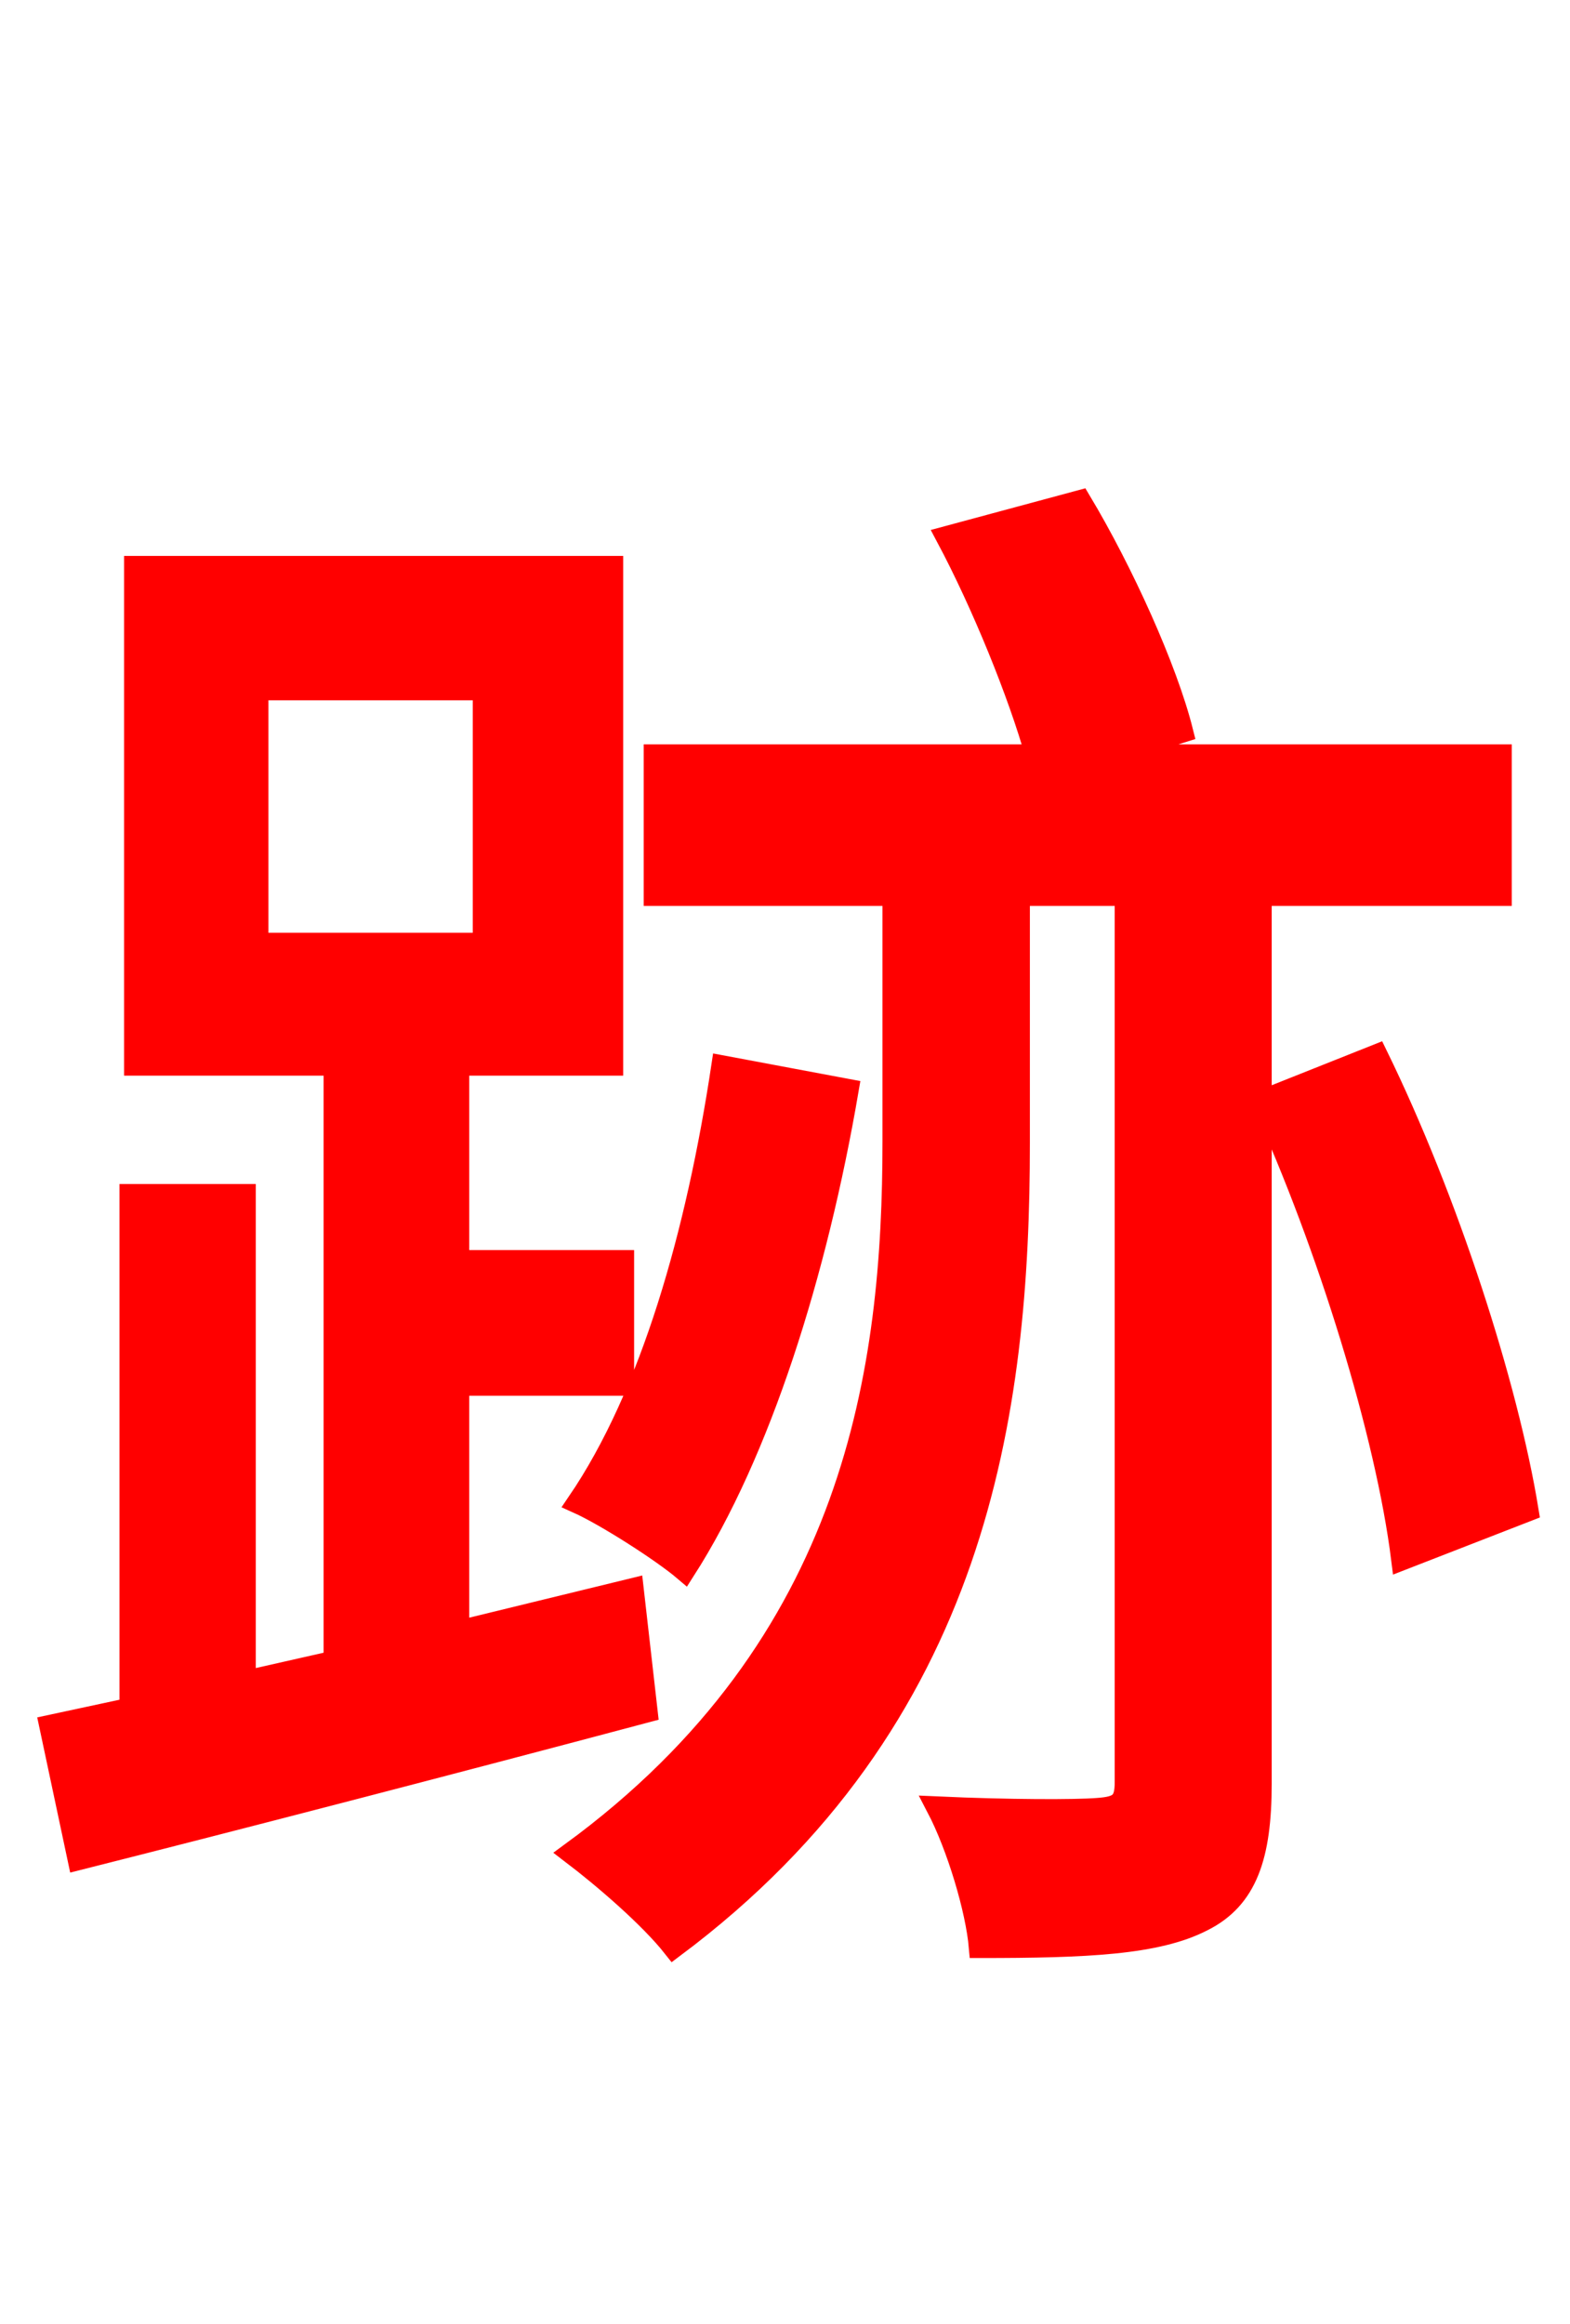 <svg xmlns="http://www.w3.org/2000/svg" xmlns:xlink="http://www.w3.org/1999/xlink" width="72" height="106.56"><path fill="red" stroke="red" d="M11.81 31.61L22.18 31.61L22.18 43.27L11.81 43.27ZM29.02 72.86L21.02 74.81L21.02 63.50L28.58 63.50L28.58 57.82L21.02 57.82L21.02 48.82L28.08 48.82L28.08 25.99L6.19 25.99L6.19 48.82L15.34 48.82L15.34 76.18L11.23 77.11L11.23 54.79L5.98 54.79L5.98 78.34L2.30 79.13L3.60 85.25C10.73 83.45 20.45 80.93 29.66 78.48ZM33.12 48.89C31.97 56.52 29.88 63.94 26.50 68.90C27.79 69.48 30.38 71.14 31.39 72.00C34.85 66.60 37.44 58.39 38.88 49.97ZM68.83 41.04L68.83 34.63L50.76 34.63L54.22 33.55C53.50 30.67 51.48 26.21 49.54 22.97L43.42 24.62C45.07 27.72 46.73 31.82 47.52 34.63L30.02 34.63L30.02 41.04L40.97 41.04L40.97 52.34C40.97 62.71 39.31 75.38 26.21 84.96C27.72 86.11 29.81 87.91 30.89 89.28C44.86 78.84 46.73 64.73 46.73 52.42L46.73 41.04L51.62 41.04L51.62 81.72C51.62 82.66 51.34 82.87 50.33 82.94C49.32 83.02 46.30 83.02 42.98 82.87C43.92 84.67 44.78 87.55 44.93 89.28C49.82 89.28 53.06 89.14 55.15 88.06C57.17 87.05 57.82 85.10 57.82 81.79L57.82 41.04ZM57.89 50.47C60.91 57.10 63.58 65.74 64.30 71.50L70.06 69.26C69.12 63.50 66.38 55.01 63.14 48.38Z"/></svg>
